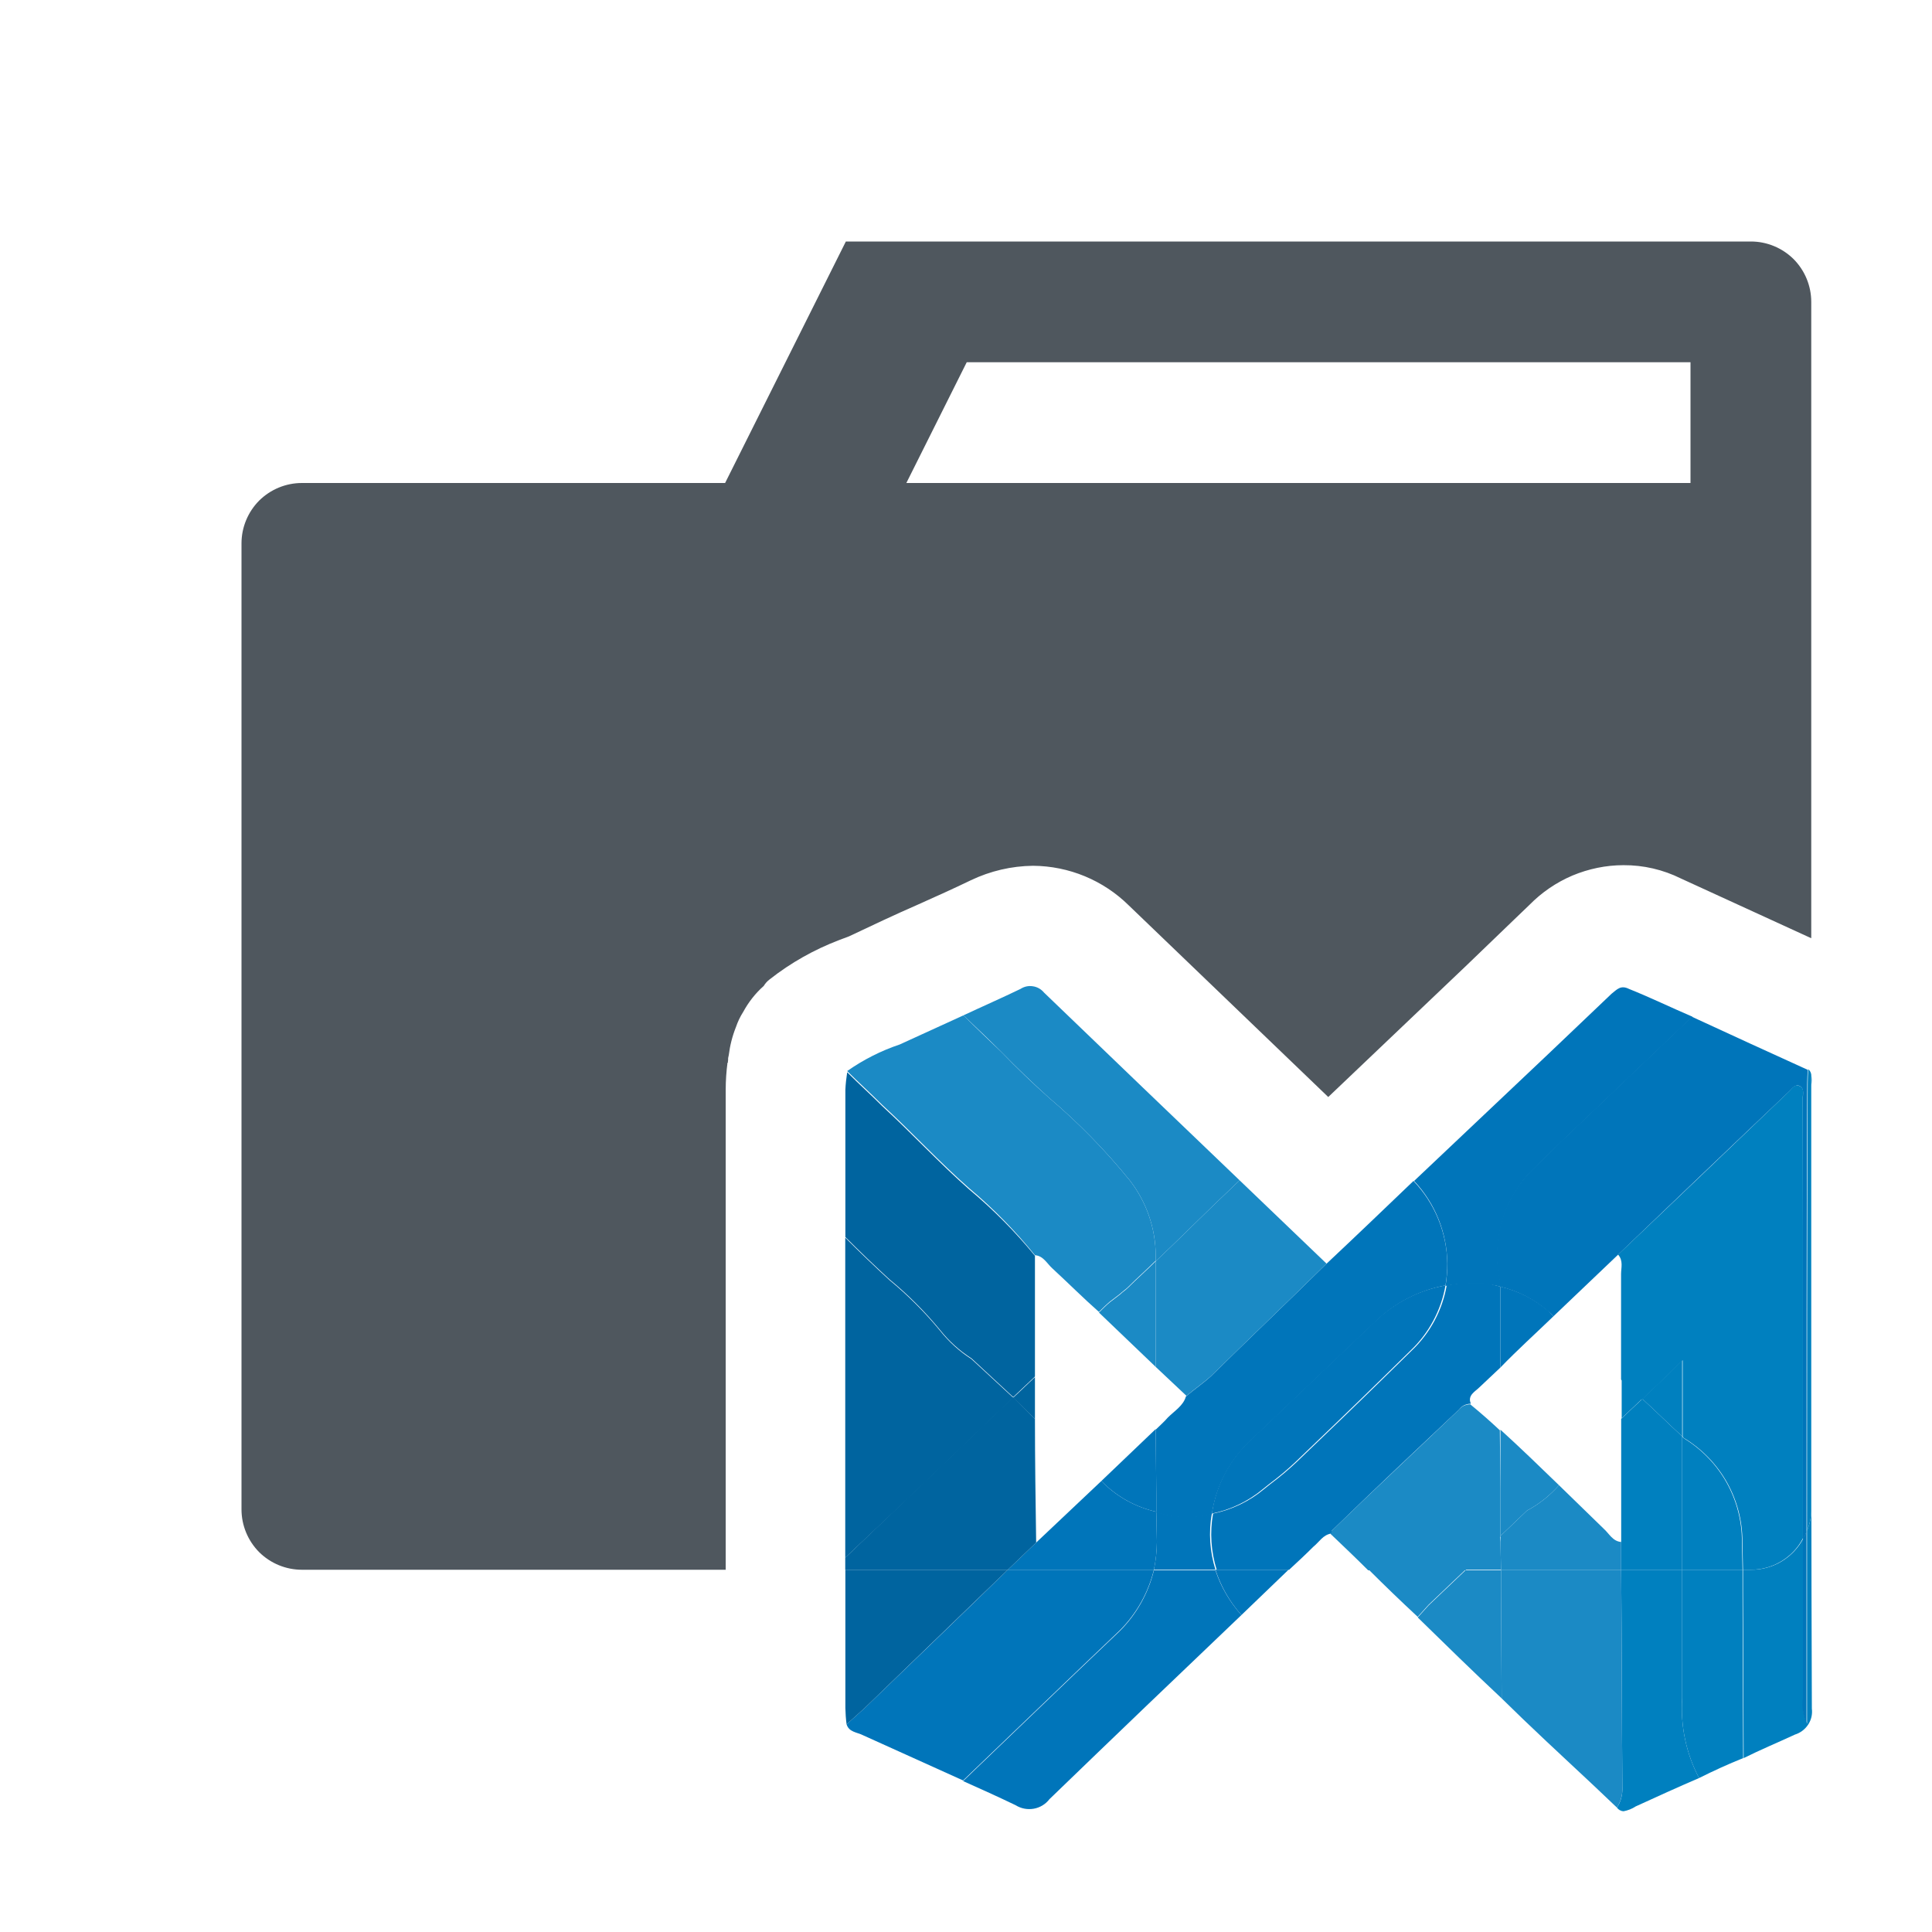 <svg width="16" height="16" viewBox="0 0 16 16" fill="none" xmlns="http://www.w3.org/2000/svg">
<path d="M15 8.9C15.005 8.93 15.005 8.96 15 8.99V8.9Z" fill="#0080BF"/>
<path d="M15 10.205C15 11.515 15 12.835 15.005 14.15C15.011 14.197 15 14.244 14.974 14.283C14.948 14.322 14.91 14.351 14.865 14.365C14.725 14.43 14.58 14.49 14.44 14.56L14.435 13.17V13H14.5C14.589 13.001 14.677 12.977 14.754 12.931C14.831 12.885 14.893 12.819 14.935 12.74V14.06C14.925 14.133 14.935 14.208 14.965 14.275V12.675C14.989 12.62 15.001 12.56 15 12.5V10.205Z" fill="#0080BF"/>
<path d="M15 8.99V12.5C15.001 12.56 14.989 12.62 14.965 12.675C14.965 11.475 14.965 10.275 14.97 9.075C14.97 9.005 14.97 8.93 14.975 8.855C14.989 8.866 14.998 8.882 15 8.9V8.99Z" fill="#0080BF"/>
<path d="M15 2.5V7.77L13.92 7.275C13.773 7.202 13.61 7.164 13.445 7.165C13.3 7.165 13.156 7.195 13.022 7.251C12.888 7.308 12.767 7.391 12.665 7.495L12.54 7.615L12.14 8L11 9.085C10.45 8.555 9.9 8.03 9.35 7.5C9.138 7.29 8.853 7.172 8.555 7.17C8.377 7.172 8.201 7.213 8.04 7.29C7.895 7.36 7.75 7.425 7.605 7.49C7.41 7.575 7.22 7.665 7.03 7.755L6.95 7.785C6.743 7.864 6.549 7.973 6.375 8.11C6.355 8.125 6.338 8.143 6.325 8.165C6.256 8.226 6.199 8.299 6.155 8.38C6.13 8.419 6.11 8.461 6.095 8.505C6.065 8.58 6.045 8.659 6.035 8.74C6.031 8.753 6.029 8.766 6.03 8.78C6.03 8.785 6.025 8.795 6.03 8.8H6.025C6.015 8.875 6.01 8.95 6.01 9.025V13H2.5C2.367 13 2.24 12.947 2.146 12.854C2.053 12.76 2 12.633 2 12.5V4.5C2 4.367 2.053 4.24 2.146 4.146C2.24 4.053 2.367 4 2.5 4H6.005L7.005 2H14.5C14.633 2 14.76 2.053 14.854 2.146C14.947 2.24 15 2.367 15 2.5ZM14 4V3H8.006L7.506 4H14Z" fill="#4F575E"/>
<path d="M14.971 8.86C14.966 8.935 14.966 9.01 14.966 9.08C14.961 10.28 14.961 11.475 14.961 12.68C14.956 12.704 14.946 12.726 14.931 12.745V9.085C14.931 9.055 14.941 9.015 14.906 8.995C14.871 8.975 14.846 9.01 14.821 9.035C14.346 9.485 13.876 9.935 13.401 10.39C13.221 10.56 13.046 10.73 12.866 10.9C12.851 10.885 12.836 10.875 12.821 10.86C12.706 10.76 12.569 10.69 12.421 10.655V10.615C12.403 10.54 12.394 10.462 12.396 10.385C12.397 10.251 12.425 10.119 12.478 9.996C12.531 9.873 12.609 9.762 12.706 9.67L12.921 9.46L14.011 8.42C14.336 8.57 14.651 8.715 14.971 8.86Z" fill="#0075BA"/>
<path d="M14.961 12.675V14.275C14.931 14.208 14.921 14.133 14.931 14.06V12.74C14.946 12.721 14.956 12.699 14.961 12.675Z" fill="#0075BA"/>
<path d="M14.931 10.175V12.74C14.89 12.819 14.828 12.884 14.752 12.93C14.676 12.976 14.589 13 14.5 13H14.435L14.43 12.765C14.43 12.595 14.386 12.427 14.303 12.278C14.22 12.13 14.1 12.005 13.955 11.915C13.95 11.915 13.94 11.905 13.935 11.895V11.265L13.835 11.365L13.6 11.59H13.595C13.54 11.535 13.485 11.48 13.425 11.425V10.55C13.425 10.5 13.445 10.44 13.4 10.39C13.875 9.94 14.345 9.49 14.82 9.035C14.845 9.01 14.865 8.975 14.905 8.995C14.945 9.015 14.93 9.055 14.93 9.085L14.931 10.175Z" fill="#0080BF"/>
<path d="M14.431 13.17L14.436 14.56C14.311 14.61 14.191 14.665 14.071 14.725C13.964 14.522 13.916 14.294 13.931 14.065V13H14.431V13.17Z" fill="#0080BF"/>
<path d="M14.426 12.765L14.431 13H13.931V11.895C13.936 11.905 13.946 11.91 13.951 11.915C14.096 12.005 14.216 12.13 14.299 12.278C14.382 12.427 14.426 12.595 14.426 12.765Z" fill="#0080BF"/>
<path d="M14.071 14.725C13.896 14.8 13.721 14.88 13.546 14.96C13.516 14.98 13.482 14.993 13.446 15C13.435 14.999 13.425 14.996 13.415 14.991C13.406 14.986 13.398 14.979 13.391 14.97C13.419 14.927 13.434 14.877 13.436 14.825C13.431 14.215 13.431 13.61 13.426 13H13.931V14.065C13.916 14.294 13.964 14.522 14.071 14.725Z" fill="#0080BF"/>
<path d="M14.016 8.42L12.926 9.46L12.711 9.67C12.614 9.762 12.536 9.873 12.483 9.996C12.43 10.119 12.402 10.251 12.401 10.385C12.399 10.462 12.408 10.54 12.426 10.615V10.655C12.38 10.644 12.333 10.636 12.286 10.63C12.251 10.63 12.206 10.63 12.166 10.63C12.1 10.63 12.035 10.636 11.971 10.65C11.981 10.591 11.986 10.53 11.986 10.47C11.985 10.213 11.887 9.967 11.711 9.78L12.821 8.73C12.996 8.565 13.171 8.395 13.346 8.23C13.391 8.195 13.421 8.155 13.491 8.19C13.666 8.26 13.841 8.345 14.016 8.42Z" fill="#0075BA"/>
<path d="M13.931 11.895V13H13.426V11.75L13.601 11.585C13.711 11.685 13.821 11.795 13.931 11.895Z" fill="#0080BF"/>
<path d="M13.931 11.265V11.895C13.821 11.795 13.711 11.685 13.601 11.585L13.836 11.36L13.931 11.265Z" fill="#0080BF"/>
<path d="M13.6 11.58H13.605L13.43 11.745V11.41C13.486 11.47 13.541 11.525 13.6 11.58Z" fill="#0080BF"/>
<path d="M13.426 13C13.431 13.61 13.431 14.215 13.436 14.825C13.434 14.877 13.418 14.927 13.391 14.97C13.136 14.725 12.871 14.485 12.616 14.24C12.556 14.18 12.496 14.125 12.436 14.065L12.431 13.18V13H13.426Z" fill="#1B8AC5"/>
<path d="M13.426 12.77V13H12.431L12.426 12.77V12.72L12.646 12.51C12.746 12.457 12.836 12.385 12.911 12.3C13.036 12.42 13.156 12.54 13.281 12.66C13.326 12.7 13.356 12.765 13.426 12.77Z" fill="#1B8AC5"/>
<path d="M13.391 14.97C13.398 14.979 13.406 14.986 13.415 14.991C13.425 14.996 13.435 14.999 13.446 15C13.435 15 13.425 14.997 13.415 14.992C13.405 14.986 13.397 14.979 13.391 14.97Z" fill="#0080BF"/>
<path d="M12.866 10.9C12.721 11.04 12.566 11.18 12.426 11.325V10.655C12.574 10.69 12.711 10.76 12.826 10.86C12.836 10.875 12.851 10.885 12.866 10.9Z" fill="#0075BA"/>
<path d="M12.911 12.3C12.836 12.385 12.746 12.457 12.646 12.51L12.426 12.72V11.84C12.591 11.99 12.751 12.145 12.911 12.3Z" fill="#1B8AC5"/>
<path d="M12.431 13.18L12.436 14.065C12.201 13.845 11.971 13.62 11.741 13.395L11.831 13.295L12.136 13.005H12.431V13.18Z" fill="#1B8AC5"/>
<path d="M12.426 12.77L12.431 13H12.131L12.421 12.72L12.426 12.77Z" fill="#1B8AC5"/>
<path d="M12.426 12.325V12.725L12.136 13.005H11.331C11.231 12.905 11.126 12.805 11.021 12.705C11.021 12.695 11.021 12.68 11.031 12.675C11.376 12.34 11.731 12.01 12.076 11.68C12.088 11.665 12.103 11.652 12.12 11.643C12.137 11.635 12.157 11.63 12.176 11.63C12.261 11.7 12.341 11.77 12.421 11.845L12.426 12.325Z" fill="#1B8AC5"/>
<path d="M12.426 10.655V11.325C12.366 11.38 12.311 11.435 12.251 11.49C12.216 11.525 12.151 11.555 12.181 11.625C12.162 11.625 12.142 11.63 12.125 11.638C12.108 11.647 12.093 11.659 12.081 11.675C11.731 12.005 11.381 12.335 11.036 12.67C11.026 12.675 11.026 12.69 11.026 12.7C10.956 12.71 10.926 12.77 10.876 12.81C10.811 12.875 10.741 12.94 10.676 13H10.076C10.029 12.85 10.018 12.69 10.046 12.535C10.202 12.503 10.348 12.433 10.471 12.33L10.521 12.29C10.596 12.234 10.668 12.174 10.736 12.11C10.971 11.885 11.211 11.655 11.446 11.425L11.691 11.185C11.843 11.041 11.945 10.851 11.981 10.645C12.045 10.631 12.11 10.625 12.176 10.625C12.216 10.625 12.261 10.625 12.296 10.625C12.34 10.633 12.383 10.643 12.426 10.655Z" fill="#0075BA"/>
<path d="M12.136 13L11.831 13.29L11.741 13.39C11.601 13.26 11.466 13.13 11.331 12.995L12.136 13Z" fill="#1B8AC5"/>
<path d="M11.986 10.465C11.986 10.525 11.981 10.585 11.971 10.645C11.75 10.686 11.546 10.792 11.386 10.95L10.336 11.95C10.182 12.101 10.079 12.297 10.041 12.51C10.041 12.52 10.036 12.53 10.036 12.54C9.968 12.558 9.897 12.567 9.826 12.565C9.741 12.566 9.656 12.553 9.576 12.525V12.375L9.571 11.84C9.606 11.805 9.641 11.775 9.671 11.74C9.726 11.685 9.801 11.64 9.821 11.565C9.891 11.505 9.966 11.455 10.031 11.395C10.346 11.085 10.666 10.78 10.981 10.47C11.226 10.24 11.466 10.01 11.706 9.78C11.883 9.965 11.983 10.21 11.986 10.465Z" fill="#0075BA"/>
<path d="M11.971 10.645C11.935 10.851 11.833 11.041 11.681 11.185L11.436 11.425C11.201 11.655 10.961 11.885 10.726 12.11C10.658 12.174 10.586 12.234 10.511 12.29L10.461 12.33C10.338 12.433 10.192 12.503 10.036 12.535C10.036 12.525 10.041 12.515 10.041 12.505C10.078 12.292 10.181 12.096 10.336 11.945L11.386 10.945C11.547 10.789 11.75 10.684 11.971 10.645Z" fill="#0075BA"/>
<path d="M10.986 10.465C10.671 10.775 10.351 11.08 10.036 11.39C9.971 11.45 9.896 11.5 9.826 11.56L9.571 11.32V10.445C9.731 10.295 9.886 10.14 10.046 9.985L10.266 9.775L10.986 10.465Z" fill="#1B8AC5"/>
<path d="M10.671 13L10.281 13.375C10.184 13.266 10.111 13.139 10.066 13H10.671Z" fill="#0075BA"/>
<path d="M10.281 13.375C9.751 13.88 9.221 14.388 8.691 14.9C8.659 14.942 8.612 14.97 8.561 14.979C8.509 14.988 8.456 14.978 8.411 14.95C8.266 14.88 8.121 14.815 7.976 14.75L8.956 13.81L9.276 13.505C9.413 13.367 9.51 13.194 9.556 13.005H10.066C10.111 13.142 10.185 13.268 10.281 13.375Z" fill="#0075BA"/>
<path d="M8.646 8.22C9.186 8.74 9.726 9.258 10.266 9.775L10.046 9.985C9.886 10.14 9.731 10.295 9.571 10.445V10.4C9.571 10.174 9.495 9.954 9.356 9.775C9.154 9.526 8.93 9.297 8.686 9.09C8.553 8.97 8.423 8.845 8.296 8.715C8.196 8.615 8.096 8.52 7.991 8.42L7.976 8.41C8.136 8.335 8.296 8.265 8.451 8.19C8.482 8.17 8.518 8.162 8.554 8.168C8.59 8.173 8.623 8.192 8.646 8.22Z" fill="#1B8AC5"/>
<path d="M10.066 13H9.556C9.572 12.924 9.58 12.847 9.581 12.77L9.576 12.52C9.656 12.548 9.741 12.561 9.826 12.56C9.897 12.562 9.967 12.553 10.036 12.535C10.008 12.69 10.019 12.85 10.066 13Z" fill="#0075BA"/>
<path d="M9.576 12.52L9.581 12.77C9.58 12.847 9.572 12.924 9.556 13H8.346C8.426 12.925 8.501 12.85 8.581 12.775L9.121 12.265L9.141 12.285C9.261 12.402 9.412 12.483 9.576 12.52Z" fill="#0075BA"/>
<path d="M9.576 12.37V12.52C9.412 12.483 9.262 12.402 9.141 12.285L9.121 12.265C9.271 12.12 9.421 11.98 9.571 11.835L9.576 12.37Z" fill="#0075BA"/>
<path d="M9.571 10.73V11.32C9.416 11.17 9.256 11.02 9.101 10.87C9.131 10.84 9.161 10.81 9.191 10.785L9.276 10.72C9.296 10.7 9.321 10.685 9.341 10.665C9.416 10.59 9.496 10.52 9.571 10.445V10.73Z" fill="#1B8AC5"/>
<path d="M9.571 10.4V10.44C9.496 10.515 9.416 10.585 9.341 10.66C9.321 10.68 9.296 10.695 9.276 10.715L9.191 10.78C9.161 10.805 9.131 10.835 9.101 10.865C8.971 10.75 8.846 10.625 8.716 10.505C8.671 10.465 8.641 10.4 8.571 10.395C8.408 10.193 8.225 10.007 8.026 9.84C7.776 9.62 7.551 9.375 7.306 9.15C7.206 9.05 7.111 8.965 7.016 8.87C7.15 8.776 7.296 8.702 7.451 8.65L7.976 8.41L7.991 8.42C8.091 8.52 8.191 8.615 8.296 8.715C8.421 8.845 8.551 8.97 8.686 9.09C8.93 9.297 9.154 9.526 9.356 9.775C9.495 9.954 9.571 10.174 9.571 10.4Z" fill="#1B8AC5"/>
<path d="M8.346 13H9.556C9.51 13.189 9.413 13.362 9.276 13.5L8.956 13.805L7.976 14.745L7.146 14.37C7.096 14.345 7.031 14.345 7.011 14.28L7.161 14.145C7.556 13.765 7.951 13.385 8.346 13Z" fill="#0075BA"/>
<path d="M8.571 11.75C8.571 12.09 8.576 12.435 8.581 12.775C8.501 12.85 8.426 12.925 8.346 13H7V12.9L7.55 12.375L7.89 12.05L8.16 11.79C8.235 11.715 8.315 11.645 8.39 11.57L8.571 11.75Z" fill="#00649F"/>
<path d="M8.571 11.75L8.391 11.575C8.451 11.52 8.511 11.46 8.571 11.405V11.75Z" fill="#00649F"/>
<path d="M8.571 10.4V11.4C8.511 11.455 8.451 11.515 8.391 11.57L8.046 11.25C7.947 11.187 7.859 11.107 7.786 11.015C7.66 10.862 7.519 10.721 7.366 10.595C7.241 10.48 7.121 10.365 7.001 10.245V9.025C7.003 8.976 7.009 8.928 7.016 8.88C7.116 8.98 7.211 9.065 7.306 9.16C7.551 9.385 7.776 9.63 8.026 9.85C8.225 10.016 8.407 10.2 8.571 10.4Z" fill="#00649F"/>
<path d="M8.391 11.575C8.316 11.65 8.236 11.72 8.161 11.795L7.891 12.055L7.551 12.38L7 12.9V10.25C7.12 10.37 7.24 10.485 7.365 10.6C7.518 10.726 7.659 10.867 7.785 11.02C7.858 11.112 7.946 11.192 8.045 11.255L8.391 11.575Z" fill="#00649F"/>
<path d="M8.346 13C7.946 13.385 7.556 13.765 7.161 14.145L7.011 14.28C7.005 14.235 7.002 14.19 7.001 14.145V13H8.346Z" fill="#00649F"/>
<path d="M6.086 8.5C6.056 8.575 6.036 8.654 6.026 8.735C6.036 8.654 6.056 8.575 6.086 8.5Z" fill="#252526"/>
</svg>
